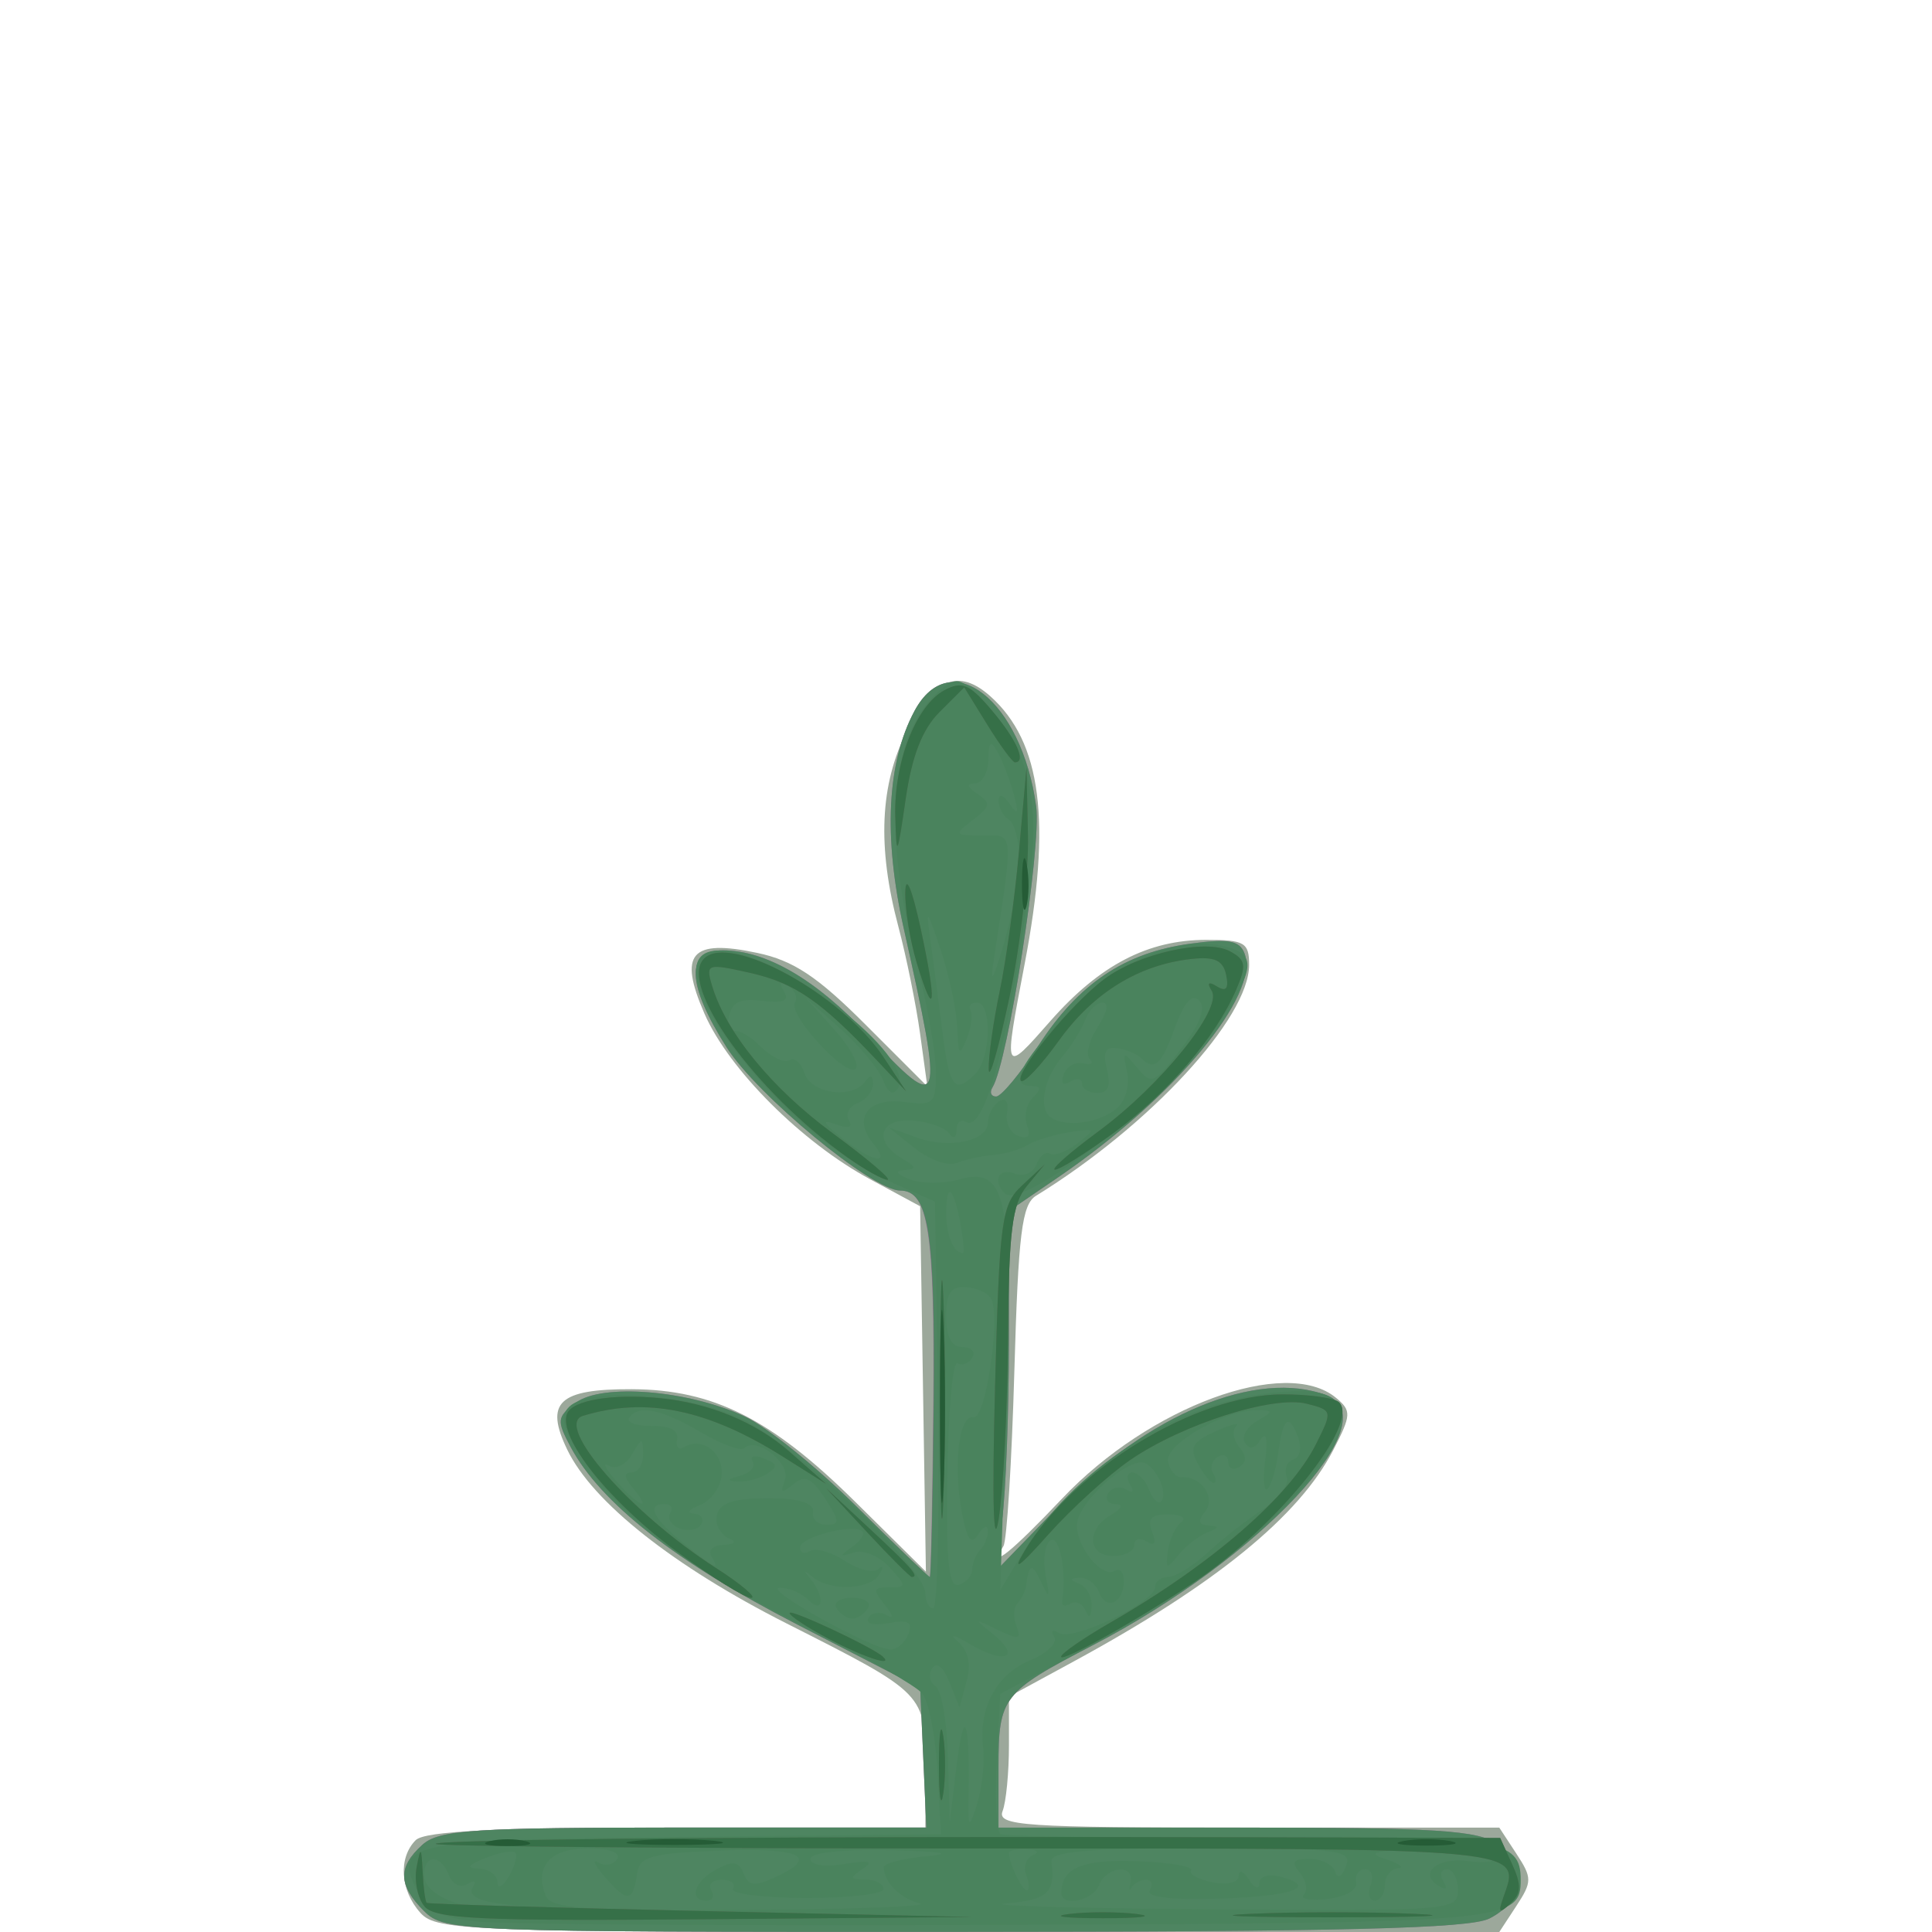 <?xml version="1.0" encoding="UTF-8" standalone="no"?>
<!-- Created with Inkscape (http://www.inkscape.org/) -->

<svg
   width="185"
   height="185"
   viewBox="0 0 48.948 48.948"
   version="1.1"
   id="svg1"
   xmlns="http://www.w3.org/2000/svg"
   xmlns:svg="http://www.w3.org/2000/svg">
  <defs
     id="defs1" />
  <g
     id="g12782"
     transform="translate(-49.273,-35.898)">
    <path
       style="fill:#9ca89b"
       d="m 59.926,84.362 c -0.514,-0.568 -0.568,-1.396 -0.12,-1.844 0.229,-0.229 2.07,-0.318 6.615,-0.318 h 6.297 v -1.546 c 0,-1.85 0.007,-1.843 -3.516,-3.625 -2.862,-1.448 -4.912,-3.071 -5.555,-4.398 -0.582,-1.202 -0.22,-1.544 1.629,-1.537 2.068,0.008 3.535,0.747 5.663,2.851 l 1.792,1.772 -0.073,-4.629 -0.073,-4.629 -1.269,-0.685 c -1.73,-0.934 -3.577,-2.78 -4.194,-4.192 -0.668,-1.529 -0.346,-1.899 1.341,-1.541 0.91,0.193 1.519,0.596 2.737,1.815 l 1.567,1.567 -0.183,-1.334 c -0.101,-0.734 -0.349,-1.956 -0.551,-2.716 -0.538,-2.022 -0.468,-3.597 0.221,-4.964 0.669,-1.327 1.302,-1.589 2.107,-0.873 1.301,1.158 1.56,3.185 0.87,6.793 -0.536,2.802 -0.54,2.794 0.655,1.436 1.25,-1.42 2.47,-2.055 3.95,-2.055 0.967,0 1.084,0.068 1.084,0.633 0,1.35 -2.512,4.072 -5.399,5.85 -0.358,0.221 -0.449,0.958 -0.549,4.442 -0.066,2.298 -0.19,4.292 -0.276,4.432 -0.388,0.628 0.22,0.136 1.484,-1.2 2.21,-2.337 5.669,-3.61 6.941,-2.555 0.395,0.328 0.39,0.434 -0.069,1.323 -0.866,1.677 -2.982,3.402 -6.563,5.349 l -1.654,0.899 v 1.24 c 0,0.682 -0.072,1.429 -0.161,1.659 -0.144,0.374 0.51,0.419 6.212,0.419 h 6.372 l 0.433,0.661 c 0.401,0.613 0.401,0.71 0,1.323 l -0.433,0.661 H 73.81 c -12.691,0 -13.471,-0.027 -13.885,-0.484 z"
       id="path12780" />
    <path
       style="fill:#8c708c"
       d="m 60.017,84.317 c -0.657,-0.657 -0.669,-1.114 -0.045,-1.679 0.421,-0.381 1.282,-0.438 6.627,-0.438 h 6.143 l -0.078,-1.77 -0.078,-1.77 -3.112,-1.603 c -3.082,-1.588 -4.983,-3.077 -5.745,-4.502 -0.357,-0.667 -0.346,-0.759 0.133,-1.119 0.66,-0.497 2.845,-0.32 4.274,0.346 0.556,0.259 1.826,1.28 2.824,2.27 0.997,0.99 1.838,1.799 1.867,1.799 0.03,0 0.07,-1.984 0.091,-4.41 0.036,-4.343 -0.126,-5.38 -0.841,-5.38 -0.701,0 -3.625,-2.415 -4.396,-3.631 -1.009,-1.59 -1.042,-2.455 -0.096,-2.455 1.095,0 2.364,0.739 3.674,2.14 1.903,2.034 1.941,1.921 0.91,-2.701 -0.517,-2.317 -0.424,-4.201 0.272,-5.501 0.907,-1.695 2.721,-0.272 3.085,2.419 0.137,1.015 -0.712,6.475 -1.106,7.113 -0.08,0.129 -0.039,0.234 0.091,0.234 0.13,0 0.617,-0.588 1.082,-1.306 1.009,-1.557 2.176,-2.339 3.833,-2.566 0.968,-0.133 1.253,-0.082 1.378,0.246 0.401,1.045 -1.773,3.657 -4.719,5.671 l -1.25,0.854 v 3.276 c 0,1.802 -0.078,3.858 -0.174,4.57 l -0.174,1.294 1.598,-1.651 c 2.269,-2.345 5.039,-3.493 6.798,-2.818 1.603,0.615 -1.698,4.141 -5.931,6.336 -2.277,1.181 -2.381,1.315 -2.381,3.07 v 1.546 h 6.027 c 5.091,0 6.12,0.066 6.63,0.422 0.768,0.538 0.663,1.437 -0.221,1.882 -0.505,0.254 -3.718,0.334 -13.56,0.337 -12.548,0.004 -12.913,-0.01 -13.428,-0.525 z"
       id="path12736" />
    <path
       style="fill:#4e8561"
       d="m 60.017,84.317 c -0.657,-0.657 -0.669,-1.114 -0.045,-1.679 0.421,-0.381 1.282,-0.438 6.627,-0.438 h 6.143 l -0.078,-1.77 -0.078,-1.77 -3.112,-1.603 c -3.082,-1.588 -4.983,-3.077 -5.745,-4.502 -0.357,-0.667 -0.346,-0.759 0.133,-1.119 0.66,-0.497 2.845,-0.32 4.274,0.346 0.556,0.259 1.826,1.28 2.824,2.27 0.997,0.99 1.839,1.799 1.871,1.799 0.032,0 0.076,-1.979 0.097,-4.398 0.039,-4.348 -0.126,-5.392 -0.852,-5.392 -0.701,0 -3.625,-2.415 -4.396,-3.631 -1.009,-1.59 -1.042,-2.455 -0.096,-2.455 1.095,0 2.364,0.739 3.674,2.14 1.903,2.034 1.941,1.921 0.91,-2.701 -0.517,-2.317 -0.424,-4.201 0.272,-5.501 0.907,-1.695 2.721,-0.272 3.085,2.419 0.137,1.015 -0.712,6.475 -1.106,7.113 -0.08,0.129 -0.039,0.234 0.091,0.234 0.13,0 0.617,-0.588 1.082,-1.306 1.009,-1.557 2.176,-2.339 3.833,-2.566 0.968,-0.133 1.253,-0.082 1.378,0.246 0.401,1.045 -1.773,3.657 -4.719,5.671 l -1.25,0.854 v 3.276 c 0,1.802 -0.078,3.858 -0.174,4.57 l -0.174,1.294 1.598,-1.651 c 2.269,-2.345 5.039,-3.493 6.798,-2.818 1.603,0.615 -1.698,4.141 -5.931,6.336 -2.277,1.181 -2.381,1.315 -2.381,3.07 v 1.546 h 6.027 c 5.091,0 6.12,0.066 6.63,0.422 0.768,0.538 0.663,1.437 -0.221,1.882 -0.505,0.254 -3.718,0.334 -13.56,0.337 -12.548,0.004 -12.913,-0.01 -13.428,-0.525 z"
       id="path12692" />
    <path
       style="fill:#4a835d"
       d="m 74.73,66.133 c -0.318,-0.318 -0.153,-0.656 0.246,-0.503 0.231,0.089 0.472,-0.013 0.557,-0.235 0.083,-0.215 0.239,-0.336 0.348,-0.269 0.109,0.067 0.424,-0.053 0.7,-0.268 0.473,-0.368 0.461,-0.384 -0.221,-0.274 -0.398,0.064 -0.874,0.21 -1.058,0.325 -0.184,0.115 -0.573,0.228 -0.864,0.251 -0.291,0.023 -0.708,0.114 -0.926,0.202 -0.218,0.088 -0.695,-0.079 -1.058,-0.37 l -0.661,-0.529 0.699,0.252 c 0.842,0.303 1.814,0.094 1.814,-0.39 0,-0.193 0.127,-0.429 0.282,-0.525 0.167,-0.103 0.248,0.014 0.198,0.288 -0.046,0.254 0.084,0.52 0.289,0.592 0.248,0.086 0.321,-0.004 0.219,-0.271 -0.085,-0.22 -0.02,-0.534 0.143,-0.698 0.219,-0.219 0.214,-0.297 -0.021,-0.297 -0.587,0 -0.325,-0.544 0.882,-1.834 1.254,-1.34 2.843,-2.009 4.036,-1.697 0.781,0.204 0.739,0.562 -0.238,2.036 -1.113,1.68 -4.914,4.665 -5.366,4.214 z m 2.832,-2.149 c 0.221,-0.183 0.337,-0.581 0.267,-0.911 -0.116,-0.546 -0.099,-0.554 0.258,-0.119 0.357,0.436 0.431,0.403 1.109,-0.485 0.491,-0.644 0.639,-1.039 0.458,-1.221 -0.182,-0.182 -0.38,0.04 -0.613,0.684 -0.345,0.955 -0.52,1.111 -0.863,0.768 -0.101,-0.101 -0.37,-0.211 -0.597,-0.245 -0.305,-0.045 -0.374,0.095 -0.263,0.537 0.105,0.418 0.033,0.597 -0.241,0.597 -0.215,0 -0.391,-0.106 -0.391,-0.236 0,-0.13 -0.135,-0.153 -0.299,-0.051 -0.183,0.113 -0.247,0.042 -0.165,-0.183 0.073,-0.202 0.297,-0.328 0.497,-0.279 0.2,0.049 0.274,-0.002 0.164,-0.111 -0.11,-0.11 -0.018,-0.477 0.205,-0.816 0.231,-0.353 0.285,-0.616 0.125,-0.616 -0.153,0 -0.357,0.203 -0.452,0.451 -0.095,0.248 -0.352,0.66 -0.57,0.915 -0.487,0.568 -0.623,1.344 -0.275,1.559 0.394,0.243 1.208,0.125 1.647,-0.238 z"
       id="path12637" />
    <path
       style="fill:#4a835d"
       d="m 61.346,84.581 c -0.928,-0.104 -1.255,-0.275 -1.512,-0.793 -0.6,-1.209 -0.227,-1.283 6.798,-1.354 l 6.482,-0.065 -0.091,-1.606 c -0.05,-0.883 -0.223,-1.766 -0.383,-1.96 -0.16,-0.195 -1.488,-0.953 -2.951,-1.684 -3.021,-1.509 -4.637,-2.721 -5.63,-4.222 -0.537,-0.812 -0.617,-1.107 -0.366,-1.357 0.502,-0.502 2.928,-0.348 4.316,0.273 1.316,0.589 4.709,3.797 4.709,4.452 0,0.209 0.089,0.379 0.198,0.379 0.109,1.56e-4 0.164,-2.318 0.122,-5.152 l -0.077,-5.152 -1.18,-0.522 c -2.879,-1.273 -6.246,-5.857 -4.288,-5.837 1.543,0.015 5.021,2.695 4.529,3.49 -0.12,0.195 -0.252,0.122 -0.378,-0.209 -0.106,-0.28 -0.593,-0.865 -1.081,-1.302 l -0.887,-0.794 0.731,0.812 c 0.402,0.447 0.648,0.895 0.546,0.997 -0.239,0.239 -1.726,-1.38 -1.541,-1.679 0.077,-0.125 5e-4,-0.313 -0.17,-0.418 -0.201,-0.124 -0.239,-0.076 -0.107,0.137 0.147,0.238 -0.004,0.304 -0.55,0.239 -0.582,-0.069 -0.775,0.031 -0.852,0.44 -0.055,0.291 -0.017,0.45 0.083,0.353 0.101,-0.097 0.416,0.056 0.7,0.34 0.284,0.284 0.623,0.451 0.753,0.371 0.13,-0.08 0.304,0.069 0.387,0.331 0.165,0.521 1.221,0.664 1.537,0.209 0.128,-0.185 0.196,-0.165 0.198,0.058 0.002,0.186 -0.174,0.407 -0.391,0.491 -0.217,0.083 -0.317,0.279 -0.221,0.434 0.113,0.182 -0.005,0.218 -0.332,0.101 -0.371,-0.132 -0.33,-0.04 0.155,0.346 0.778,0.62 1.264,0.708 0.797,0.145 -0.531,-0.64 -0.139,-1.173 0.776,-1.057 0.759,0.096 0.809,0.049 0.809,-0.769 0,-0.479 -0.238,-1.802 -0.529,-2.94 -0.842,-3.293 -0.61,-5.692 0.65,-6.738 0.422,-0.35 0.541,-0.306 1.215,0.449 1.036,1.16 1.308,2.343 1.032,4.494 -0.504,3.928 -1.137,6.298 -1.605,6.009 -0.129,-0.08 -0.236,0.011 -0.238,0.202 -0.003,0.212 -0.08,0.243 -0.198,0.082 -0.107,-0.146 -0.522,-0.289 -0.922,-0.318 -0.837,-0.062 -1,0.53 -0.265,0.959 0.369,0.215 0.383,0.275 0.066,0.296 -0.263,0.018 -0.219,0.097 0.132,0.234 0.291,0.114 0.843,0.118 1.227,0.009 1.227,-0.35 1.388,0.411 1.217,5.726 l -0.151,4.673 0.536,-0.894 c 1.285,-2.144 3.896,-3.842 6.3,-4.1 1.632,-0.175 2.039,0.131 1.597,1.198 -0.636,1.535 -3.291,3.706 -6.801,5.561 l -1.632,0.863 -0.088,1.72 c -0.048,0.946 -0.005,1.771 0.095,1.832 0.1,0.062 2.929,0.096 6.286,0.076 6.346,-0.038 6.893,0.048 6.893,1.083 0,1.065 -0.307,1.092 -13.013,1.142 -6.74,0.027 -12.787,-0.011 -13.439,-0.084 z m 0.584,-0.456 c -0.538,-0.067 -0.798,-0.216 -0.687,-0.395 0.107,-0.173 0.055,-0.212 -0.129,-0.098 -0.172,0.106 -0.377,0.008 -0.466,-0.224 -0.204,-0.531 -0.631,-0.537 -0.631,-0.008 0,0.496 0.917,0.893 1.984,0.858 0.792,-0.026 0.792,-0.026 -0.071,-0.133 z m 10.655,-0.002 c -0.508,-0.127 -0.913,-0.53 -0.922,-0.916 -0.002,-0.101 0.502,-0.229 1.12,-0.285 0.679,-0.061 0.313,-0.12 -0.926,-0.148 -1.24,-0.028 -2.051,0.06 -2.051,0.222 0,0.155 0.362,0.209 0.86,0.128 0.629,-0.103 0.753,-0.07 0.463,0.124 -0.34,0.228 -0.331,0.266 0.066,0.269 0.255,0.002 0.463,0.11 0.463,0.239 0,0.129 -0.89,0.232 -1.978,0.228 -1.088,-0.003 -1.914,-0.109 -1.836,-0.234 0.078,-0.126 -0.051,-0.228 -0.287,-0.228 -0.235,0 -0.355,0.119 -0.265,0.265 0.09,0.146 0.037,0.265 -0.117,0.265 -0.469,0 -0.313,-0.493 0.253,-0.796 0.416,-0.223 0.566,-0.199 0.684,0.107 0.12,0.314 0.278,0.334 0.79,0.101 1.152,-0.525 0.674,-0.759 -1.387,-0.68 -1.733,0.066 -2.036,0.148 -2.097,0.565 -0.107,0.737 -0.243,0.76 -0.796,0.13 -0.278,-0.317 -0.365,-0.494 -0.193,-0.394 0.172,0.1 0.387,0.061 0.479,-0.087 0.1,-0.162 -0.196,-0.269 -0.747,-0.269 -0.947,0 -1.35,0.45 -1.066,1.191 0.128,0.335 0.925,0.392 5.085,0.366 2.713,-0.017 4.695,-0.09 4.403,-0.163 z M 86.211,83.787 c 0,-0.291 -0.126,-0.529 -0.28,-0.529 -0.154,0 -0.195,0.137 -0.091,0.305 0.118,0.191 0.072,0.234 -0.121,0.114 -0.528,-0.326 -0.014,-0.741 0.775,-0.625 0.412,0.06 0.688,0.012 0.615,-0.107 -0.074,-0.119 -0.871,-0.205 -1.772,-0.19 -1.221,0.02 -1.47,0.08 -0.977,0.238 0.364,0.117 0.513,0.224 0.331,0.238 -0.182,0.015 -0.331,0.205 -0.331,0.423 0,0.218 -0.115,0.397 -0.256,0.397 -0.141,0 -0.188,-0.179 -0.104,-0.397 0.084,-0.218 0.02,-0.397 -0.141,-0.397 -0.161,0 -0.263,0.149 -0.227,0.331 0.038,0.192 -0.268,0.368 -0.728,0.42 -0.437,0.049 -0.705,6.29e-4 -0.598,-0.108 0.108,-0.109 0.064,-0.357 -0.099,-0.552 -0.23,-0.277 -0.177,-0.355 0.245,-0.355 0.297,0 0.587,0.143 0.645,0.317 0.066,0.198 0.17,0.149 0.278,-0.132 0.157,-0.41 -0.163,-0.45 -3.667,-0.45 -2.918,0 -3.829,0.079 -3.797,0.331 0.103,0.793 -0.085,0.968 -1.144,1.063 -0.618,0.056 1.703,0.122 5.159,0.148 6.123,0.045 6.284,0.033 6.284,-0.483 z m -10.05,0.066 c 0.013,-0.634 0.527,-0.85 1.909,-0.801 0.819,0.029 1.439,0.133 1.378,0.231 -0.061,0.098 0.186,0.235 0.548,0.304 0.381,0.073 0.66,0.002 0.662,-0.168 0.002,-0.162 0.119,-0.115 0.261,0.103 0.143,0.222 0.258,0.262 0.261,0.091 0.002,-0.175 0.23,-0.247 0.53,-0.168 0.992,0.259 0.3,0.502 -1.584,0.556 -1.209,0.035 -1.826,-0.042 -1.721,-0.212 0.09,-0.146 0.048,-0.266 -0.094,-0.266 -0.142,0 -0.308,0.089 -0.369,0.198 -0.061,0.109 -0.075,0.05 -0.03,-0.132 0.115,-0.472 -0.609,-0.411 -0.792,0.066 -0.153,0.4 -0.966,0.568 -0.959,0.198 z m -13.832,-1.018 c -0.065,-0.065 -0.403,-0.004 -0.752,0.135 -0.46,0.184 -0.507,0.258 -0.171,0.27 0.255,0.009 0.467,0.166 0.471,0.348 0.004,0.182 0.134,0.113 0.289,-0.152 0.154,-0.266 0.228,-0.536 0.163,-0.601 z m 12.945,0.572 c -0.08,-0.209 -0.004,-0.438 0.17,-0.508 0.174,-0.071 0.108,-0.138 -0.147,-0.149 -0.255,-0.011 -0.463,0.029 -0.463,0.09 0,0.255 0.331,0.948 0.453,0.948 0.073,0 0.067,-0.171 -0.013,-0.38 z m -1.094,-3.245 c -0.112,-1.024 0.34,-1.846 1.214,-2.209 0.416,-0.172 0.68,-0.437 0.586,-0.588 -0.097,-0.156 -0.042,-0.196 0.127,-0.092 0.347,0.214 2.431,-0.784 2.431,-1.165 0,-0.143 0.15,-0.259 0.333,-0.259 0.183,0 0.632,-0.277 0.997,-0.615 0.365,-0.338 0.995,-0.832 1.4,-1.097 0.405,-0.265 0.678,-0.636 0.606,-0.823 -0.072,-0.187 0.003,-0.385 0.167,-0.44 0.172,-0.057 0.219,-0.303 0.111,-0.584 -0.232,-0.603 -0.376,-0.474 -0.499,0.445 -0.052,0.392 -0.172,0.79 -0.266,0.884 -0.094,0.094 -0.121,-0.229 -0.061,-0.718 0.069,-0.555 0.026,-0.754 -0.115,-0.529 -0.146,0.234 -0.285,0.262 -0.396,0.082 -0.094,-0.152 0.04,-0.399 0.298,-0.549 0.433,-0.252 0.435,-0.273 0.015,-0.281 -0.813,-0.014 -2.347,0.868 -2.263,1.302 0.043,0.225 0.196,0.403 0.34,0.395 0.505,-0.029 0.885,0.525 0.599,0.875 -0.192,0.235 -0.165,0.337 0.093,0.352 0.276,0.016 0.268,0.058 -0.034,0.175 -0.218,0.085 -0.549,0.343 -0.735,0.574 -0.3,0.373 -0.33,0.361 -0.265,-0.109 0.04,-0.291 0.192,-0.617 0.338,-0.724 0.146,-0.107 4.29e-4,-0.196 -0.322,-0.198 -0.44,-0.003 -0.545,0.107 -0.418,0.436 0.114,0.296 0.068,0.378 -0.141,0.249 -0.17,-0.105 -0.31,-0.065 -0.31,0.089 0,0.154 -0.238,0.28 -0.529,0.28 -0.652,0 -0.695,-0.671 -0.066,-1.037 0.286,-0.166 0.33,-0.273 0.117,-0.278 -0.19,-0.004 -0.272,-0.129 -0.18,-0.277 0.091,-0.148 0.295,-0.189 0.453,-0.091 0.171,0.106 0.211,0.054 0.098,-0.128 -0.104,-0.168 -0.075,-0.305 0.063,-0.305 0.139,0 0.327,0.196 0.419,0.435 0.092,0.239 0.226,0.375 0.299,0.302 0.219,-0.219 -0.179,-1.002 -0.504,-0.993 -0.481,0.014 -1.531,0.994 -1.615,1.507 -0.088,0.54 0.61,1.451 0.951,1.24 0.126,-0.078 0.229,0.037 0.229,0.255 0,0.56 -0.443,0.768 -0.625,0.294 -0.083,-0.217 -0.304,-0.386 -0.491,-0.374 -0.266,0.016 -0.267,0.05 -0.008,0.154 0.182,0.073 0.321,0.332 0.31,0.574 -0.013,0.278 -0.071,0.318 -0.155,0.109 -0.074,-0.183 -0.246,-0.263 -0.383,-0.179 -0.137,0.084 -0.231,0.055 -0.211,-0.065 0.122,-0.703 -0.062,-1.681 -0.29,-1.54 -0.146,0.09 -0.204,0.484 -0.128,0.876 0.115,0.597 0.097,0.626 -0.113,0.182 -0.235,-0.497 -0.306,-0.477 -0.386,0.11 -0.018,0.133 -0.114,0.324 -0.213,0.423 -0.099,0.099 -0.111,0.361 -0.026,0.582 0.13,0.34 0.056,0.354 -0.481,0.092 -0.6,-0.293 -0.607,-0.287 -0.126,0.099 0.74,0.594 0.328,0.799 -0.553,0.275 -0.413,-0.245 -0.565,-0.285 -0.338,-0.087 0.279,0.243 0.355,0.572 0.234,1.02 l -0.178,0.661 -0.257,-0.641 c -0.155,-0.387 -0.328,-0.525 -0.437,-0.349 -0.099,0.16 -0.059,0.366 0.089,0.458 0.148,0.091 0.288,0.903 0.312,1.804 l 0.043,1.638 0.178,-1.455 c 0.184,-1.504 0.328,-1.189 0.3,0.661 -0.014,0.973 0.003,1 0.216,0.332 0.127,-0.4 0.196,-1.049 0.153,-1.443 z m 5.437,-7.185 c -0.216,-0.404 -0.135,-0.55 0.454,-0.817 0.394,-0.179 0.629,-0.237 0.521,-0.128 -0.108,0.109 -0.072,0.347 0.079,0.529 0.191,0.23 0.19,0.384 -0.002,0.503 -0.153,0.094 -0.277,0.038 -0.277,-0.124 0,-0.163 -0.121,-0.221 -0.269,-0.13 -0.148,0.091 -0.2,0.277 -0.117,0.412 0.084,0.135 0.09,0.246 0.014,0.246 -0.076,0 -0.257,-0.221 -0.402,-0.492 z m -7.331,4.324 c 0.118,-0.308 0.001,-0.373 -0.506,-0.281 -0.379,0.069 -0.594,0.012 -0.504,-0.133 0.086,-0.139 0.297,-0.168 0.468,-0.065 0.178,0.107 0.156,-0.005 -0.051,-0.26 -0.315,-0.389 -0.301,-0.448 0.107,-0.448 0.448,0 0.448,-0.024 0.007,-0.511 -0.257,-0.284 -0.658,-0.449 -0.901,-0.372 -0.369,0.117 -0.377,0.096 -0.049,-0.136 0.214,-0.151 0.333,-0.331 0.265,-0.398 -0.212,-0.21 -1.58,0.141 -1.58,0.406 0,0.137 0.116,0.178 0.257,0.09 0.141,-0.087 0.538,0.025 0.881,0.25 0.343,0.225 0.723,0.319 0.844,0.209 0.121,-0.11 0.134,-0.051 0.029,0.131 -0.228,0.396 -1.25,0.436 -1.694,0.066 -0.231,-0.192 -0.245,-0.178 -0.053,0.053 0.376,0.451 0.33,0.912 -0.053,0.529 -0.175,-0.175 -0.502,-0.312 -0.728,-0.305 -0.442,0.013 2.3,1.542 2.803,1.563 0.166,0.007 0.372,-0.168 0.456,-0.388 z m -1.817,-0.658 c -0.09,-0.146 0.089,-0.265 0.397,-0.265 0.308,0 0.487,0.119 0.397,0.265 -0.09,0.146 -0.269,0.265 -0.397,0.265 -0.128,0 -0.307,-0.119 -0.397,-0.265 z m 3.44,-0.992 c 0,-0.158 0.089,-0.376 0.198,-0.485 0.109,-0.109 0.197,-0.327 0.194,-0.485 -0.002,-0.158 -0.112,-0.116 -0.244,0.092 -0.178,0.281 -0.284,0.14 -0.414,-0.554 -0.23,-1.228 -0.075,-2.485 0.299,-2.416 0.295,0.055 0.672,-2.409 0.456,-2.974 -0.059,-0.153 -0.341,-0.295 -0.629,-0.317 -0.41,-0.031 -0.522,0.127 -0.522,0.738 0,0.528 0.132,0.777 0.412,0.777 0.227,0 0.338,0.121 0.246,0.269 -0.091,0.148 -0.26,0.211 -0.375,0.14 -0.115,-0.071 -0.229,1.188 -0.254,2.798 -0.035,2.276 0.03,2.903 0.294,2.815 0.186,-0.062 0.339,-0.242 0.339,-0.399 z M 67.293,75.321 c -0.09,-0.146 0.052,-0.274 0.315,-0.285 0.278,-0.012 0.34,-0.077 0.148,-0.154 -0.182,-0.073 -0.331,-0.289 -0.331,-0.48 0,-0.435 0.408,-0.573 1.587,-0.539 0.571,0.017 0.901,0.149 0.86,0.346 -0.036,0.175 0.115,0.319 0.337,0.319 0.352,0 0.348,-0.084 -0.033,-0.666 -0.346,-0.528 -0.513,-0.602 -0.806,-0.359 -0.294,0.244 -0.337,0.222 -0.211,-0.107 0.161,-0.42 -0.721,-1.115 -1.027,-0.809 -0.086,0.086 -0.584,-0.097 -1.108,-0.406 -0.996,-0.587 -1.596,-0.705 -1.813,-0.355 -0.07,0.114 0.19,0.203 0.58,0.198 0.451,-0.006 0.681,0.118 0.635,0.342 -0.04,0.193 0.039,0.282 0.175,0.198 0.449,-0.277 0.999,0.126 0.957,0.7 -0.023,0.311 -0.271,0.655 -0.55,0.764 -0.28,0.11 -0.353,0.208 -0.162,0.218 0.19,0.01 0.276,0.132 0.19,0.272 -0.086,0.139 -0.33,0.186 -0.543,0.105 -0.213,-0.082 -0.321,-0.255 -0.24,-0.385 0.081,-0.13 0.02,-0.237 -0.134,-0.237 -0.474,0 -0.313,0.35 0.447,0.973 0.811,0.664 0.968,0.74 0.728,0.35 z m 0.731,-2.035 c 0.256,-0.067 0.399,-0.23 0.317,-0.363 -0.082,-0.133 0.045,-0.167 0.284,-0.075 0.346,0.133 0.362,0.211 0.08,0.39 -0.194,0.123 -0.532,0.212 -0.75,0.197 -0.278,-0.019 -0.257,-0.063 0.069,-0.148 z m -2.715,0.315 c -0.228,-0.274 -0.238,-0.397 -0.032,-0.397 0.163,0 0.293,-0.208 0.289,-0.463 -0.008,-0.438 -0.023,-0.437 -0.281,0.006 -0.151,0.259 -0.413,0.387 -0.587,0.285 -0.173,-0.101 -0.088,0.075 0.19,0.391 0.563,0.642 0.938,0.8 0.422,0.178 z m 8.301,-6.675 c -0.174,-0.961 -0.363,-1.113 -0.363,-0.293 0,0.571 0.185,1.014 0.423,1.014 0.039,0 0.012,-0.325 -0.06,-0.722 z m 0.378,-3.829 c 0.392,-0.392 0.421,-1.799 0.037,-1.799 -0.154,0 -0.229,0.089 -0.165,0.198 0.063,0.109 0.019,0.437 -0.098,0.728 -0.18,0.448 -0.216,0.407 -0.235,-0.265 -0.012,-0.437 -0.201,-1.33 -0.418,-1.984 -0.352,-1.061 -0.381,-1.09 -0.265,-0.265 0.071,0.509 0.208,1.551 0.304,2.315 0.181,1.443 0.308,1.605 0.841,1.072 z m 1.106,-5.422 c 0.003,-0.464 -0.114,-0.918 -0.259,-1.008 -0.146,-0.09 -0.263,-0.305 -0.261,-0.479 0.003,-0.193 0.111,-0.162 0.282,0.082 0.212,0.303 0.235,0.241 0.096,-0.265 -0.1,-0.364 -0.283,-0.84 -0.406,-1.058 -0.175,-0.309 -0.226,-0.265 -0.233,0.198 -0.004,0.327 -0.157,0.597 -0.339,0.599 -0.222,0.003 -0.2,0.091 0.066,0.27 0.344,0.23 0.328,0.318 -0.117,0.657 -0.491,0.375 -0.481,0.392 0.234,0.392 0.819,0 0.803,-0.172 0.29,3.175 -0.097,0.629 -0.017,0.502 0.249,-0.397 0.215,-0.728 0.393,-1.703 0.396,-2.167 z"
       id="path12632" />
    <path
       style="fill:#5b6f57"
       d="m 71.955,56.593 c -0.039,-1.371 0.525,-2.823 1.247,-3.209 0.446,-0.239 0.638,-0.155 1.213,0.528 0.617,0.733 0.866,1.3 0.572,1.3 -0.061,0 -0.375,-0.427 -0.698,-0.95 l -0.587,-0.95 -0.627,0.627 c -0.436,0.436 -0.698,1.109 -0.857,2.207 -0.214,1.472 -0.232,1.502 -0.262,0.446 z"
       id="path12543" />
    <path
       style="fill:#5b6f57"
       d="m 72.495,60.277 c -0.169,-0.564 -0.298,-1.368 -0.286,-1.788 0.013,-0.453 0.171,-0.072 0.391,0.941 0.417,1.923 0.359,2.393 -0.105,0.847 z"
       id="path12536" />
    <path
       style="fill:#5b6f57"
       d="m 74.323,62.988 c -0.01,-0.308 0.115,-1.201 0.279,-1.984 0.164,-0.784 0.384,-2.378 0.488,-3.542 l 0.19,-2.117 0.037,1.72 c 0.02,0.946 -0.191,2.791 -0.47,4.101 -0.278,1.31 -0.514,2.13 -0.525,1.822 z"
       id="path12528" />
    <path
       style="fill:#5b6f57"
       d="m 77.111,64.554 c 1.579,-1.164 3.141,-3.1 2.863,-3.55 -0.129,-0.209 -0.083,-0.247 0.135,-0.112 0.229,0.141 0.3,0.052 0.23,-0.29 -0.077,-0.375 -0.291,-0.474 -0.885,-0.408 -1.329,0.146 -2.483,0.856 -3.35,2.064 -0.457,0.636 -0.89,1.096 -0.963,1.023 -0.178,-0.178 1.276,-1.956 2.11,-2.578 0.878,-0.655 2.572,-1.031 3.18,-0.705 0.404,0.216 0.428,0.357 0.161,0.975 -0.514,1.194 -1.734,2.621 -3.092,3.618 -0.705,0.517 -1.379,0.941 -1.498,0.941 -0.119,0 0.38,-0.44 1.11,-0.978 z"
       id="path12525" />
    <path
       style="fill:#5b6f57"
       d="m 70.733,65.214 c -2.348,-1.671 -4.287,-4.365 -3.621,-5.031 0.653,-0.653 3.5,0.914 4.549,2.503 l 0.568,0.861 -0.748,-0.794 c -1.412,-1.497 -2.073,-1.952 -3.205,-2.207 -1.087,-0.244 -1.127,-0.231 -0.966,0.315 0.349,1.185 1.511,2.608 3.064,3.751 0.885,0.651 1.506,1.18 1.381,1.176 -0.125,-0.005 -0.585,-0.263 -1.021,-0.573 z"
       id="path12524" />
    <path
       style="fill:#5b6f57"
       d="m 74.481,71.087 c 0.115,-4.309 0.163,-4.667 0.691,-5.159 l 0.568,-0.529 -0.453,0.55 c -0.371,0.45 -0.457,1.148 -0.476,3.836 -0.013,1.808 -0.12,3.882 -0.238,4.609 -0.131,0.809 -0.167,-0.477 -0.091,-3.307 z"
       id="path12508" />
    <path
       style="fill:#5b6f57"
       d="m 71.249,74.725 -1.046,-1.124 1.124,1.046 c 1.046,0.973 1.246,1.203 1.046,1.203 -0.043,0 -0.549,-0.506 -1.124,-1.124 z"
       id="path12506" />
    <path
       style="fill:#5b6f57"
       d="m 73.091,71.352 c 0,-2.692 0.039,-3.793 0.087,-2.447 0.048,1.346 0.048,3.549 0,4.895 -0.048,1.346 -0.087,0.245 -0.087,-2.447 z"
       id="path12503" />
    <path
       style="fill:#5b6f57"
       d="m 66.416,75.204 c -1.707,-1.257 -3.008,-2.889 -2.778,-3.486 0.132,-0.343 1.127,-0.513 2.333,-0.399 1.269,0.12 2.449,0.606 3.309,1.362 l 0.925,0.813 -1.099,-0.692 c -1.907,-1.201 -3.473,-1.521 -5.064,-1.033 -0.748,0.229 1.207,2.465 3.371,3.855 0.647,0.416 1.047,0.756 0.889,0.756 -0.158,0 -1.006,-0.529 -1.884,-1.175 z"
       id="path12501" />
    <path
       style="fill:#5b6f57"
       d="m 76.157,77.871 c 0,-0.08 0.566,-0.472 1.257,-0.87 2.564,-1.477 4.539,-3.193 5.202,-4.518 0.422,-0.842 0.418,-0.856 -0.241,-1.022 -0.849,-0.213 -3.132,0.514 -4.457,1.419 -0.559,0.382 -1.499,1.237 -2.089,1.899 -0.746,0.837 -0.927,0.962 -0.596,0.41 1.242,-2.073 4.341,-3.956 6.524,-3.964 0.679,-0.003 1.329,0.089 1.444,0.204 0.534,0.534 -1.568,3.142 -3.667,4.55 -1.418,0.951 -3.377,2.048 -3.377,1.892 z"
       id="path12498" />
    <path
       style="fill:#5b6f57"
       d="m 70.27,77.419 c -0.546,-0.288 -0.992,-0.583 -0.992,-0.655 0,-0.118 2.09,0.859 2.359,1.103 0.304,0.276 -0.49,0.015 -1.367,-0.447 z"
       id="path12497" />
    <path
       style="fill:#5b6f57"
       d="m 73.061,80.612 c 0,-0.8 0.05,-1.128 0.11,-0.728 0.061,0.4 0.061,1.055 0,1.455 -0.061,0.4 -0.11,0.073 -0.11,-0.728 z"
       id="path12481" />
    <path
       style="fill:#5b6f57"
       d="m 87.354,83.986 c 0.454,-1.289 0.806,-1.257 -13.651,-1.257 -7.43,0 -13.457,-0.053 -13.392,-0.117 0.122,-0.122 9.464,-0.197 20.548,-0.166 l 6.422,0.018 0.305,0.669 c 0.238,0.523 0.229,0.739 -0.045,0.992 -0.282,0.261 -0.318,0.234 -0.186,-0.139 z"
       id="path12479" />
    <path
       style="fill:#5b6f57"
       d="m 80.985,84.384 c 1.128,-0.05 2.973,-0.05 4.101,0 1.128,0.05 0.205,0.09 -2.051,0.09 -2.256,0 -3.178,-0.041 -2.051,-0.09 z"
       id="path12476" />
    <path
       style="fill:#5b6f57"
       d="m 76.355,84.39 c 0.473,-0.059 1.247,-0.059 1.72,0 0.473,0.059 0.086,0.107 -0.86,0.107 -0.946,0 -1.333,-0.048 -0.86,-0.107 z"
       id="path12475" />
    <path
       style="fill:#5b6f57"
       d="m 60.029,84.199 c -0.175,-0.21 -0.265,-0.657 -0.201,-0.992 0.103,-0.541 0.121,-0.528 0.153,0.118 0.02,0.4 0.066,0.752 0.102,0.782 0.036,0.03 3.162,0.123 6.945,0.207 l 6.879,0.152 -6.781,0.057 c -5.64,0.048 -6.834,-0.007 -7.098,-0.325 z"
       id="path12474" />
    <path
       style="fill:#367048"
       d="m 71.955,56.593 c -0.039,-1.371 0.525,-2.823 1.247,-3.209 0.446,-0.239 0.638,-0.155 1.213,0.528 0.617,0.733 0.866,1.3 0.572,1.3 -0.061,0 -0.375,-0.427 -0.698,-0.95 l -0.587,-0.95 -0.627,0.627 c -0.436,0.436 -0.698,1.109 -0.857,2.207 -0.214,1.472 -0.232,1.502 -0.262,0.446 z"
       id="path12118" />
    <path
       style="fill:#367048"
       d="m 72.495,60.277 c -0.169,-0.564 -0.298,-1.368 -0.286,-1.788 0.013,-0.453 0.171,-0.072 0.391,0.941 0.417,1.923 0.359,2.393 -0.105,0.847 z"
       id="path12111" />
    <path
       style="fill:#367048"
       d="m 74.323,62.988 c -0.01,-0.308 0.115,-1.201 0.279,-1.984 0.164,-0.784 0.384,-2.378 0.488,-3.542 l 0.19,-2.117 0.037,1.72 c 0.02,0.946 -0.191,2.791 -0.47,4.101 -0.278,1.31 -0.514,2.13 -0.525,1.822 z"
       id="path12103" />
    <path
       style="fill:#367048"
       d="m 77.111,64.554 c 1.579,-1.164 3.141,-3.1 2.863,-3.55 -0.129,-0.209 -0.083,-0.247 0.135,-0.112 0.229,0.141 0.3,0.052 0.23,-0.29 -0.077,-0.375 -0.291,-0.474 -0.885,-0.408 -1.329,0.146 -2.483,0.856 -3.35,2.064 -0.457,0.636 -0.89,1.096 -0.963,1.023 -0.178,-0.178 1.276,-1.956 2.11,-2.578 0.878,-0.655 2.572,-1.031 3.18,-0.705 0.404,0.216 0.428,0.357 0.161,0.975 -0.514,1.194 -1.734,2.621 -3.092,3.618 -0.705,0.517 -1.379,0.941 -1.498,0.941 -0.119,0 0.38,-0.44 1.11,-0.978 z"
       id="path12100" />
    <path
       style="fill:#367048"
       d="m 70.733,65.214 c -2.348,-1.671 -4.287,-4.365 -3.621,-5.031 0.653,-0.653 3.5,0.914 4.549,2.503 l 0.568,0.861 -0.748,-0.794 c -1.412,-1.497 -2.073,-1.952 -3.205,-2.207 -1.087,-0.244 -1.127,-0.231 -0.966,0.315 0.349,1.185 1.511,2.608 3.064,3.751 0.885,0.651 1.506,1.18 1.381,1.176 -0.125,-0.005 -0.585,-0.263 -1.021,-0.573 z"
       id="path12099" />
    <path
       style="fill:#367048"
       d="m 74.481,71.087 c 0.115,-4.309 0.163,-4.667 0.691,-5.159 l 0.568,-0.529 -0.453,0.55 c -0.371,0.45 -0.457,1.148 -0.476,3.836 -0.013,1.808 -0.12,3.882 -0.238,4.609 -0.131,0.809 -0.167,-0.477 -0.091,-3.307 z"
       id="path12083" />
    <path
       style="fill:#367048"
       d="m 71.249,74.725 -1.046,-1.124 1.124,1.046 c 1.046,0.973 1.246,1.203 1.046,1.203 -0.043,0 -0.549,-0.506 -1.124,-1.124 z"
       id="path12081" />
    <path
       style="fill:#367048"
       d="m 73.091,71.352 c 0,-2.692 0.039,-3.793 0.087,-2.447 0.048,1.346 0.048,3.549 0,4.895 -0.048,1.346 -0.087,0.245 -0.087,-2.447 z"
       id="path12078" />
    <path
       style="fill:#367048"
       d="m 66.416,75.204 c -1.707,-1.257 -3.008,-2.889 -2.778,-3.486 0.132,-0.343 1.127,-0.513 2.333,-0.399 1.269,0.12 2.449,0.606 3.309,1.362 l 0.925,0.813 -1.099,-0.692 c -1.907,-1.201 -3.473,-1.521 -5.064,-1.033 -0.748,0.229 1.207,2.465 3.371,3.855 0.647,0.416 1.047,0.756 0.889,0.756 -0.158,0 -1.006,-0.529 -1.884,-1.175 z"
       id="path12076" />
    <path
       style="fill:#367048"
       d="m 76.157,77.871 c 0,-0.08 0.566,-0.472 1.257,-0.87 2.564,-1.477 4.539,-3.193 5.202,-4.518 0.422,-0.842 0.418,-0.856 -0.241,-1.022 -0.849,-0.213 -3.132,0.514 -4.457,1.419 -0.559,0.382 -1.499,1.237 -2.089,1.899 -0.746,0.837 -0.927,0.962 -0.596,0.41 1.242,-2.073 4.341,-3.956 6.524,-3.964 0.679,-0.003 1.329,0.089 1.444,0.204 0.534,0.534 -1.568,3.142 -3.667,4.55 -1.418,0.951 -3.377,2.048 -3.377,1.892 z"
       id="path12073" />
    <path
       style="fill:#367048"
       d="m 70.27,77.419 c -0.546,-0.288 -0.992,-0.583 -0.992,-0.655 0,-0.118 2.09,0.859 2.359,1.103 0.304,0.276 -0.49,0.015 -1.367,-0.447 z"
       id="path12072" />
    <path
       style="fill:#367048"
       d="m 73.061,80.612 c 0,-0.8 0.05,-1.128 0.11,-0.728 0.061,0.4 0.061,1.055 0,1.455 -0.061,0.4 -0.11,0.073 -0.11,-0.728 z"
       id="path12056" />
    <path
       style="fill:#367048"
       d="m 87.354,83.986 c 0.454,-1.289 0.806,-1.257 -13.651,-1.257 -7.43,0 -13.457,-0.053 -13.392,-0.117 0.122,-0.122 9.464,-0.197 20.548,-0.166 l 6.422,0.018 0.305,0.669 c 0.238,0.523 0.229,0.739 -0.045,0.992 -0.282,0.261 -0.318,0.234 -0.186,-0.139 z"
       id="path12054" />
    <path
       style="fill:#367048"
       d="m 80.985,84.384 c 1.128,-0.05 2.973,-0.05 4.101,0 1.128,0.05 0.205,0.09 -2.051,0.09 -2.256,0 -3.178,-0.041 -2.051,-0.09 z"
       id="path12051" />
    <path
       style="fill:#367048"
       d="m 76.355,84.39 c 0.473,-0.059 1.247,-0.059 1.72,0 0.473,0.059 0.086,0.107 -0.86,0.107 -0.946,0 -1.333,-0.048 -0.86,-0.107 z"
       id="path12050" />
    <path
       style="fill:#367048"
       d="m 60.029,84.199 c -0.175,-0.21 -0.265,-0.657 -0.201,-0.992 0.103,-0.541 0.121,-0.528 0.153,0.118 0.02,0.4 0.066,0.752 0.102,0.782 0.036,0.03 3.162,0.123 6.945,0.207 l 6.879,0.152 -6.781,0.057 c -5.64,0.048 -6.834,-0.007 -7.098,-0.325 z"
       id="path12049" />
    <path
       style="fill:#255c36"
       d="m 75.165,58.255 c 0.003,-0.582 0.057,-0.789 0.12,-0.46 0.063,0.329 0.061,0.805 -0.005,1.058 -0.066,0.253 -0.118,-0.016 -0.115,-0.598 z"
       id="path11727" />
    <path
       style="fill:#255c36"
       d="m 73.087,71.484 c 3.71e-4,-2.183 0.041,-3.041 0.091,-1.906 0.05,1.134 0.049,2.92 -6.74e-4,3.969 -0.05,1.048 -0.091,0.12 -0.09,-2.063 z"
       id="path11721" />
    <path
       style="fill:#255c36"
       d="m 84.822,82.542 c 0.327,-0.063 0.863,-0.063 1.191,0 0.327,0.063 0.06,0.115 -0.595,0.115 -0.655,0 -0.923,-0.052 -0.595,-0.115 z"
       id="path11718" />
    <path
       style="fill:#255c36"
       d="m 65.375,82.536 c 0.546,-0.057 1.439,-0.057 1.984,0 0.546,0.057 0.099,0.104 -0.992,0.104 -1.091,0 -1.538,-0.047 -0.992,-0.104 z"
       id="path11717" />
    <path
       style="fill:#255c36"
       d="m 61.671,82.547 c 0.255,-0.067 0.671,-0.067 0.926,0 0.255,0.067 0.046,0.121 -0.463,0.121 -0.509,0 -0.718,-0.054 -0.463,-0.121 z"
       id="path11716" />
  </g>
</svg>
